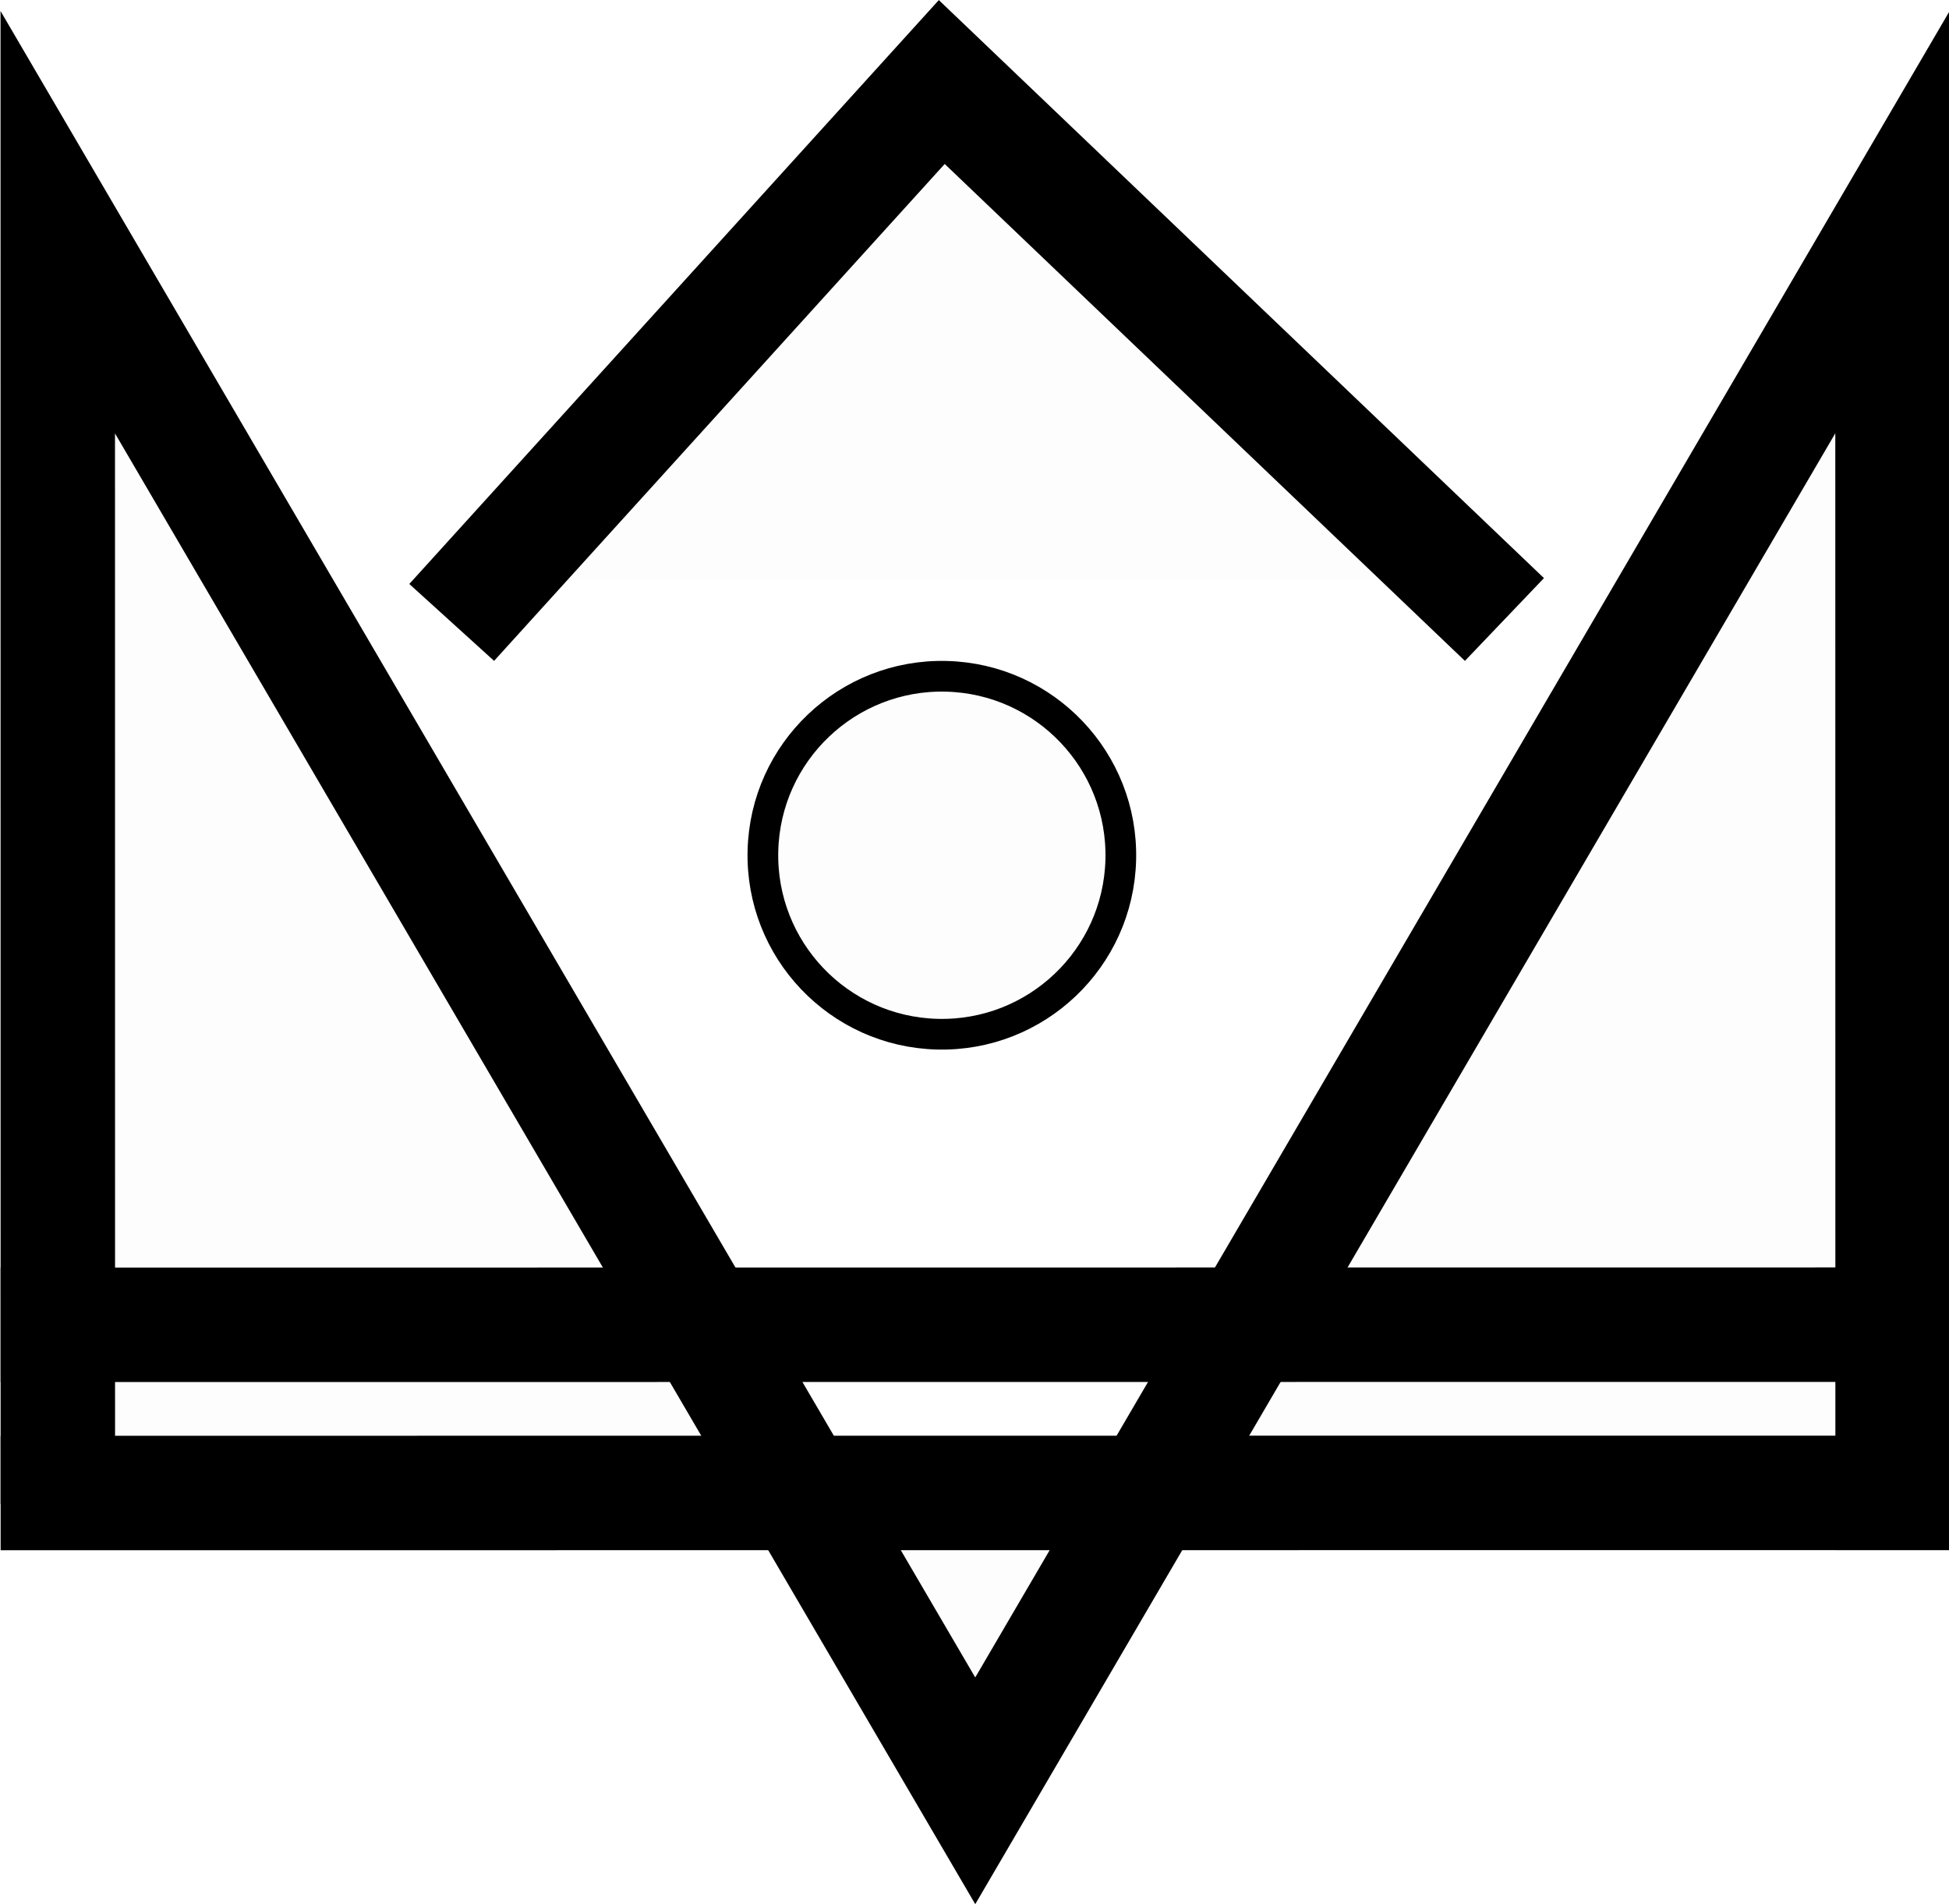 <?xml version="1.0" encoding="UTF-8" standalone="no"?>
<!-- Created with Inkscape (http://www.inkscape.org/) -->

<svg
   width="221.715mm"
   height="216.559mm"
   viewBox="0 0 221.715 216.559"
   version="1.1"
   id="svg1"
   inkscape:export-filename="logo.svg"
   inkscape:export-xdpi="1001.4328"
   inkscape:export-ydpi="1001.4328"
   xmlns:inkscape="http://www.inkscape.org/namespaces/inkscape"
   xmlns:sodipodi="http://sodipodi.sourceforge.net/DTD/sodipodi-0.dtd"
   xmlns="http://www.w3.org/2000/svg"
   xmlns:svg="http://www.w3.org/2000/svg">
  <sodipodi:namedview
     id="namedview1"
     pagecolor="#505050"
     bordercolor="#eeeeee"
     borderopacity="1"
     inkscape:showpageshadow="0"
     inkscape:pageopacity="0"
     inkscape:pagecheckerboard="0"
     inkscape:deskcolor="#505050"
     inkscape:document-units="mm"
     inkscape:zoom="0.32063344"
     inkscape:cx="240.14962"
     inkscape:cy="606.61171"
     inkscape:window-width="1280"
     inkscape:window-height="961"
     inkscape:window-x="1352"
     inkscape:window-y="-8"
     inkscape:window-maximized="1"
     inkscape:current-layer="layer1" />
  <defs
     id="defs1" />
  <g
     inkscape:label="Capa 1"
     inkscape:groupmode="layer"
     id="layer1"
     transform="translate(-67.423,62.864)">
    <g
       id="g7"
       transform="matrix(3.852,0.097,-0.097,3.852,-180.592,-413.205)"
       inkscape:export-filename="logo.svg"
       inkscape:export-xdpi="1001.4328"
       inkscape:export-ydpi="1001.4328"
       style="fill:#000000;fill-opacity:0.009;stroke:#000000;stroke-opacity:1">
      <g
         id="g8"
         transform="rotate(180,85.758,87.592)"
         style="fill:#000000;fill-opacity:0.009;stroke:#000000;stroke-opacity:1">
        <path
           style="fill:#000000;fill-opacity:0.009;stroke:#000000;stroke-width:3.379;stroke-linecap:square;stroke-dasharray:none;stroke-opacity:1;paint-order:stroke fill markers"
           d="m 102.065,41.896 -2.828,0.071 -51.323,1.296"
           id="path2"
           sodipodi:nodetypes="ccc" />
        <path
           style="fill:#000000;fill-opacity:0.009;stroke:#000000;stroke-width:3.379;stroke-linecap:square;stroke-dasharray:none;stroke-opacity:1;paint-order:stroke fill markers"
           d="M 102.1,43.264 103.012,79.397 74.768,33.789 48.862,80.765 47.915,43.264 M 89.985,69.159 77.026,84.191 61.271,69.884"
           id="path4"
           sodipodi:nodetypes="cccccccc" />
        <circle
           style="fill:#000000;fill-opacity:0.009;stroke:#000000;stroke-width:0.906;stroke-linecap:square;stroke-dasharray:none;stroke-opacity:1;paint-order:stroke fill markers"
           id="path6"
           cx="61.373"
           cy="-76.449"
           r="5.284"
           transform="rotate(90)" />
        <path
           style="fill:#000000;fill-opacity:0.009;stroke:#000000;stroke-width:3.379;stroke-linecap:square;stroke-dasharray:none;stroke-opacity:1;paint-order:stroke fill markers"
           d="M 102.19,46.859 48.04,48.227"
           id="path2-1"
           sodipodi:nodetypes="cc" />
      </g>
    </g>
  </g>
</svg>
